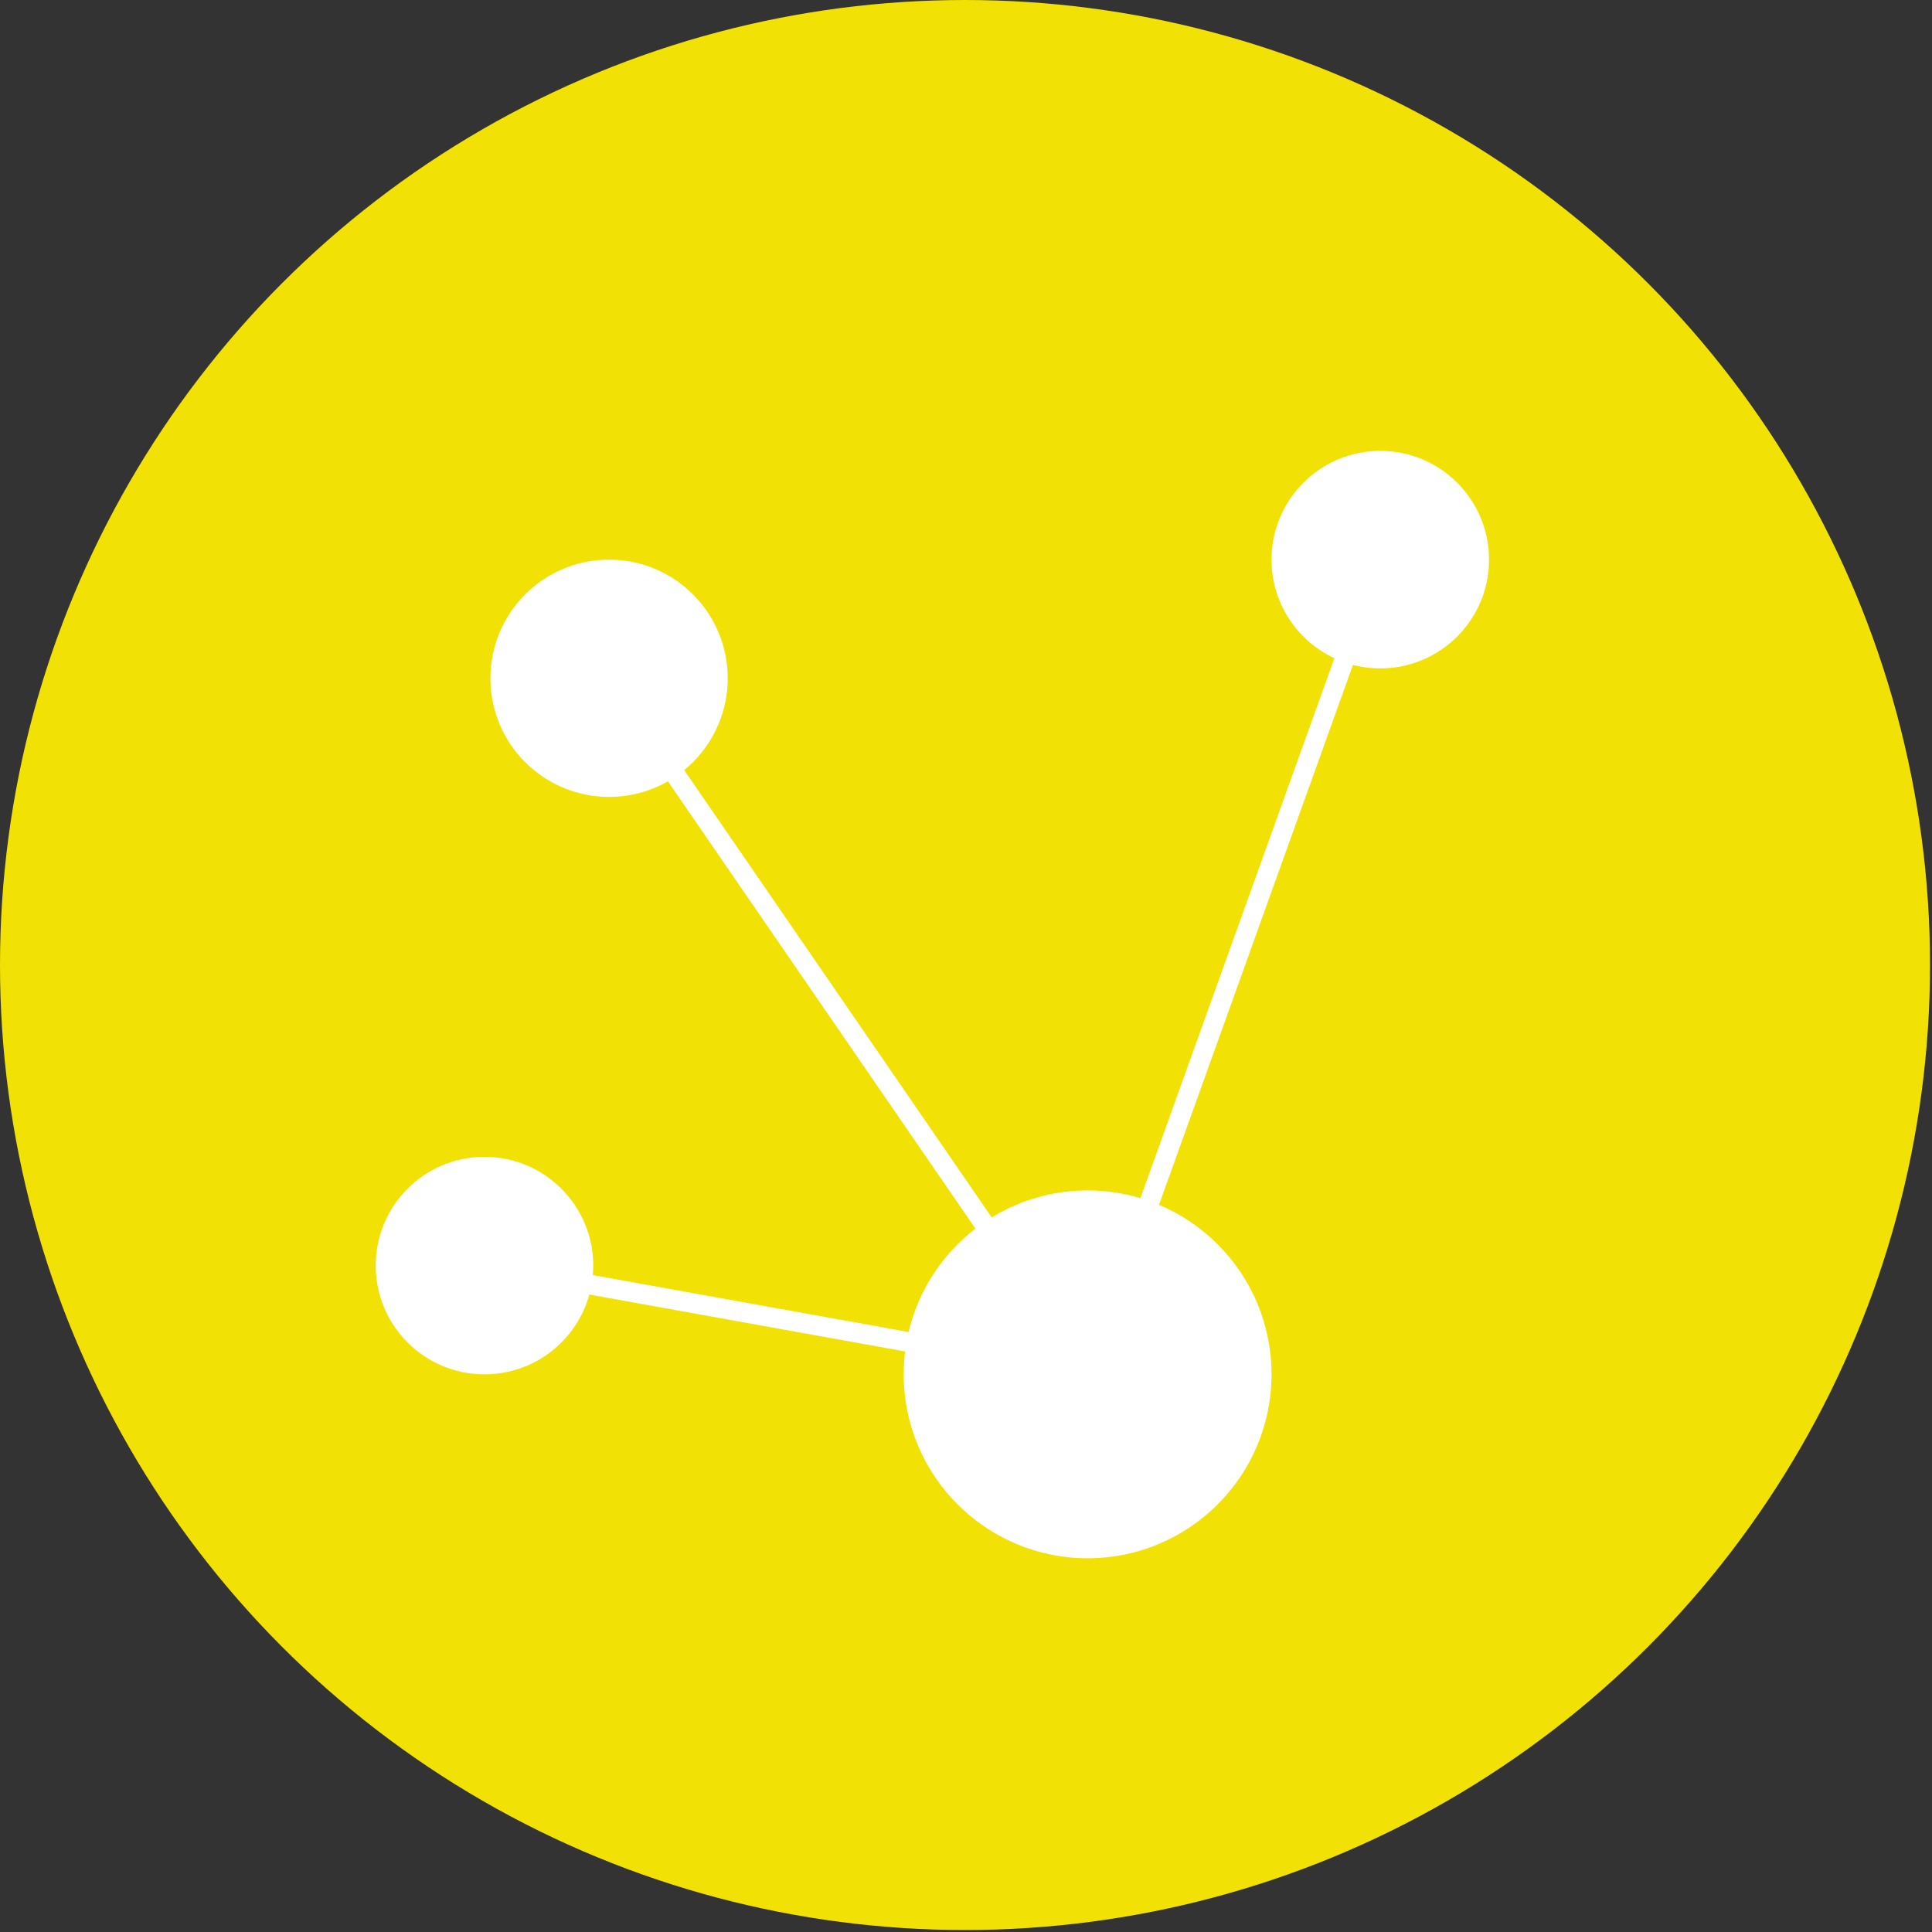 <?xml version="1.0" encoding="utf-8"?>
<!-- Generator: Adobe Illustrator 17.1.0, SVG Export Plug-In . SVG Version: 6.00 Build 0)  -->
<!DOCTYPE svg PUBLIC "-//W3C//DTD SVG 1.1//EN" "http://www.w3.org/Graphics/SVG/1.1/DTD/svg11.dtd">
<svg version="1.1" id="Layer_1" xmlns="http://www.w3.org/2000/svg" xmlns:xlink="http://www.w3.org/1999/xlink" x="0px" y="0px"
	 viewBox="0 0 97.7 97.7" enable-background="new 0 0 97.7 97.7" xml:space="preserve">
<rect x="0" y="0" width="97.7" height="97.7" fill="#333333" stroke="none"/>
<circle fill="#F2E105" cx="48.8" cy="48.8" r="48.8"/>
<circle fill="#FFFFFF" cx="30.8" cy="34.3" r="6"/>
<circle fill="#FFFFFF" cx="55" cy="69.5" r="9.3"/>
<circle fill="#FFFFFF" cx="69.8" cy="28.3" r="5.5"/>
<circle fill="#FFFFFF" cx="24.5" cy="64" r="5.5"/>
<polyline fill="none" stroke="#FFFFFF" stroke-miterlimit="10" points="30.8,34.3 55,69.5 69.8,28.3 "/>
<line fill="none" stroke="#FFFFFF" stroke-miterlimit="10" x1="24.5" y1="64" x2="55" y2="69.5"/>
</svg>
